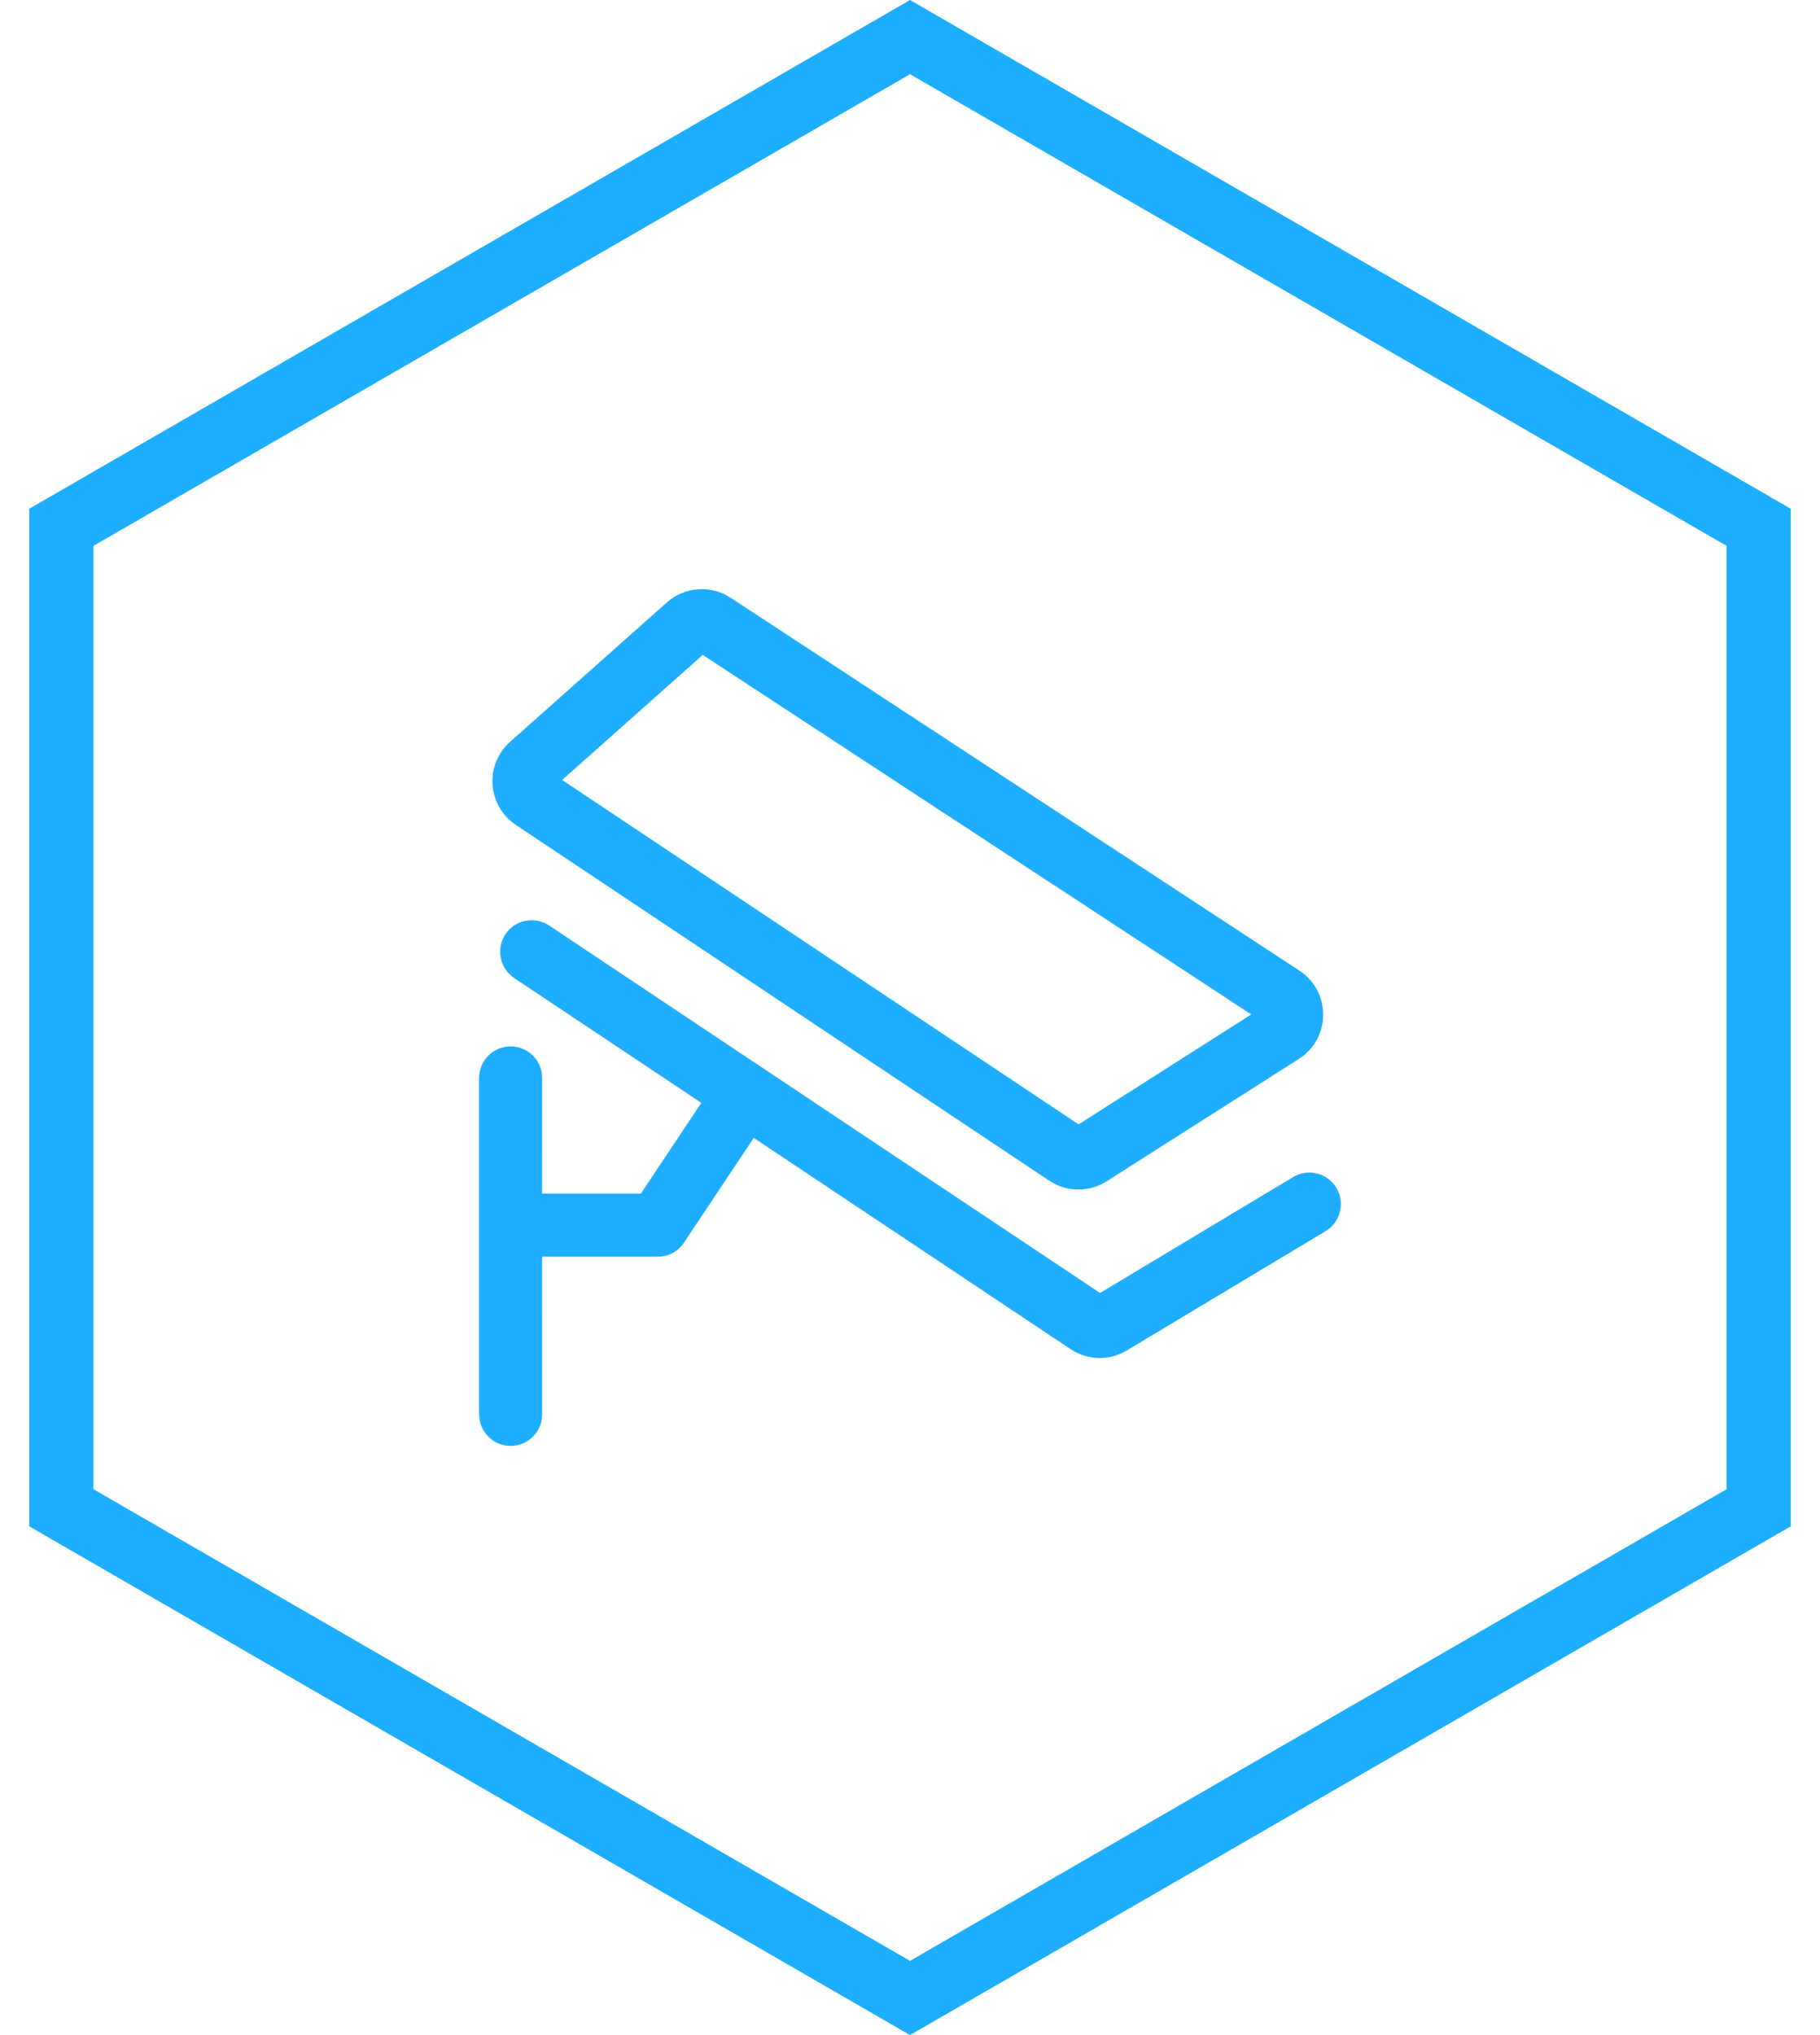 <?xml version="1.0" encoding="UTF-8"?>
<svg width="34px" height="38px" viewBox="0 0 34 38" version="1.1" xmlns="http://www.w3.org/2000/svg" xmlns:xlink="http://www.w3.org/1999/xlink">
    <!-- Generator: Sketch 64 (93537) - https://sketch.com -->
    <title>监控信息</title>
    <desc>Created with Sketch.</desc>
    <g id="页面-1" stroke="none" stroke-width="1" fill="none" fill-rule="evenodd">
        <g id="监控信息" transform="translate(-2, 0)">
            <path d="M19,0.693 L3.146,9.846 L3.146,28.154 L19,37.307 L34.854,28.154 L34.854,9.846 L19,0.693 Z" id="多边形" stroke="#1DAEFF" stroke-width="1.2"></path>
            <path d="M12.204,17.249 L12.259,17.282 L22.55,24.143 L26.157,21.979 C26.418,21.822 26.75,21.891 26.93,22.127 L26.966,22.181 C27.122,22.441 27.053,22.774 26.817,22.953 L26.763,22.989 L23.05,25.217 C22.748,25.398 22.374,25.403 22.069,25.234 L22,25.192 L16.081,21.247 L14.778,23.203 C14.681,23.349 14.525,23.443 14.353,23.462 L14.288,23.465 L12.127,23.465 L12.128,26.41 C12.128,26.736 11.865,26.999 11.539,26.999 C11.234,26.999 10.984,26.767 10.954,26.47 L10.95,26.41 L10.95,20.128 C10.95,19.802 11.214,19.539 11.539,19.539 C11.844,19.539 12.095,19.771 12.125,20.068 L12.128,20.128 L12.127,22.287 L13.973,22.287 L15.101,20.593 L11.605,18.262 C11.335,18.081 11.262,17.716 11.442,17.445 C11.61,17.192 11.94,17.112 12.204,17.249 Z M14.457,11.249 C14.789,10.954 15.277,10.918 15.648,11.161 L15.648,11.161 L26.275,18.124 C26.871,18.515 26.865,19.39 26.264,19.773 L26.264,19.773 L22.673,22.058 C22.345,22.267 21.925,22.262 21.602,22.047 L21.602,22.047 L11.636,15.403 C11.101,15.046 11.048,14.28 11.528,13.852 L11.528,13.852 Z M15.128,12.229 L12.501,14.564 L22.149,20.995 L25.375,18.942 L15.128,12.229 Z" id="形状结合" fill="#1FAEFF" fill-rule="nonzero"></path>
        </g>
    </g>
</svg>